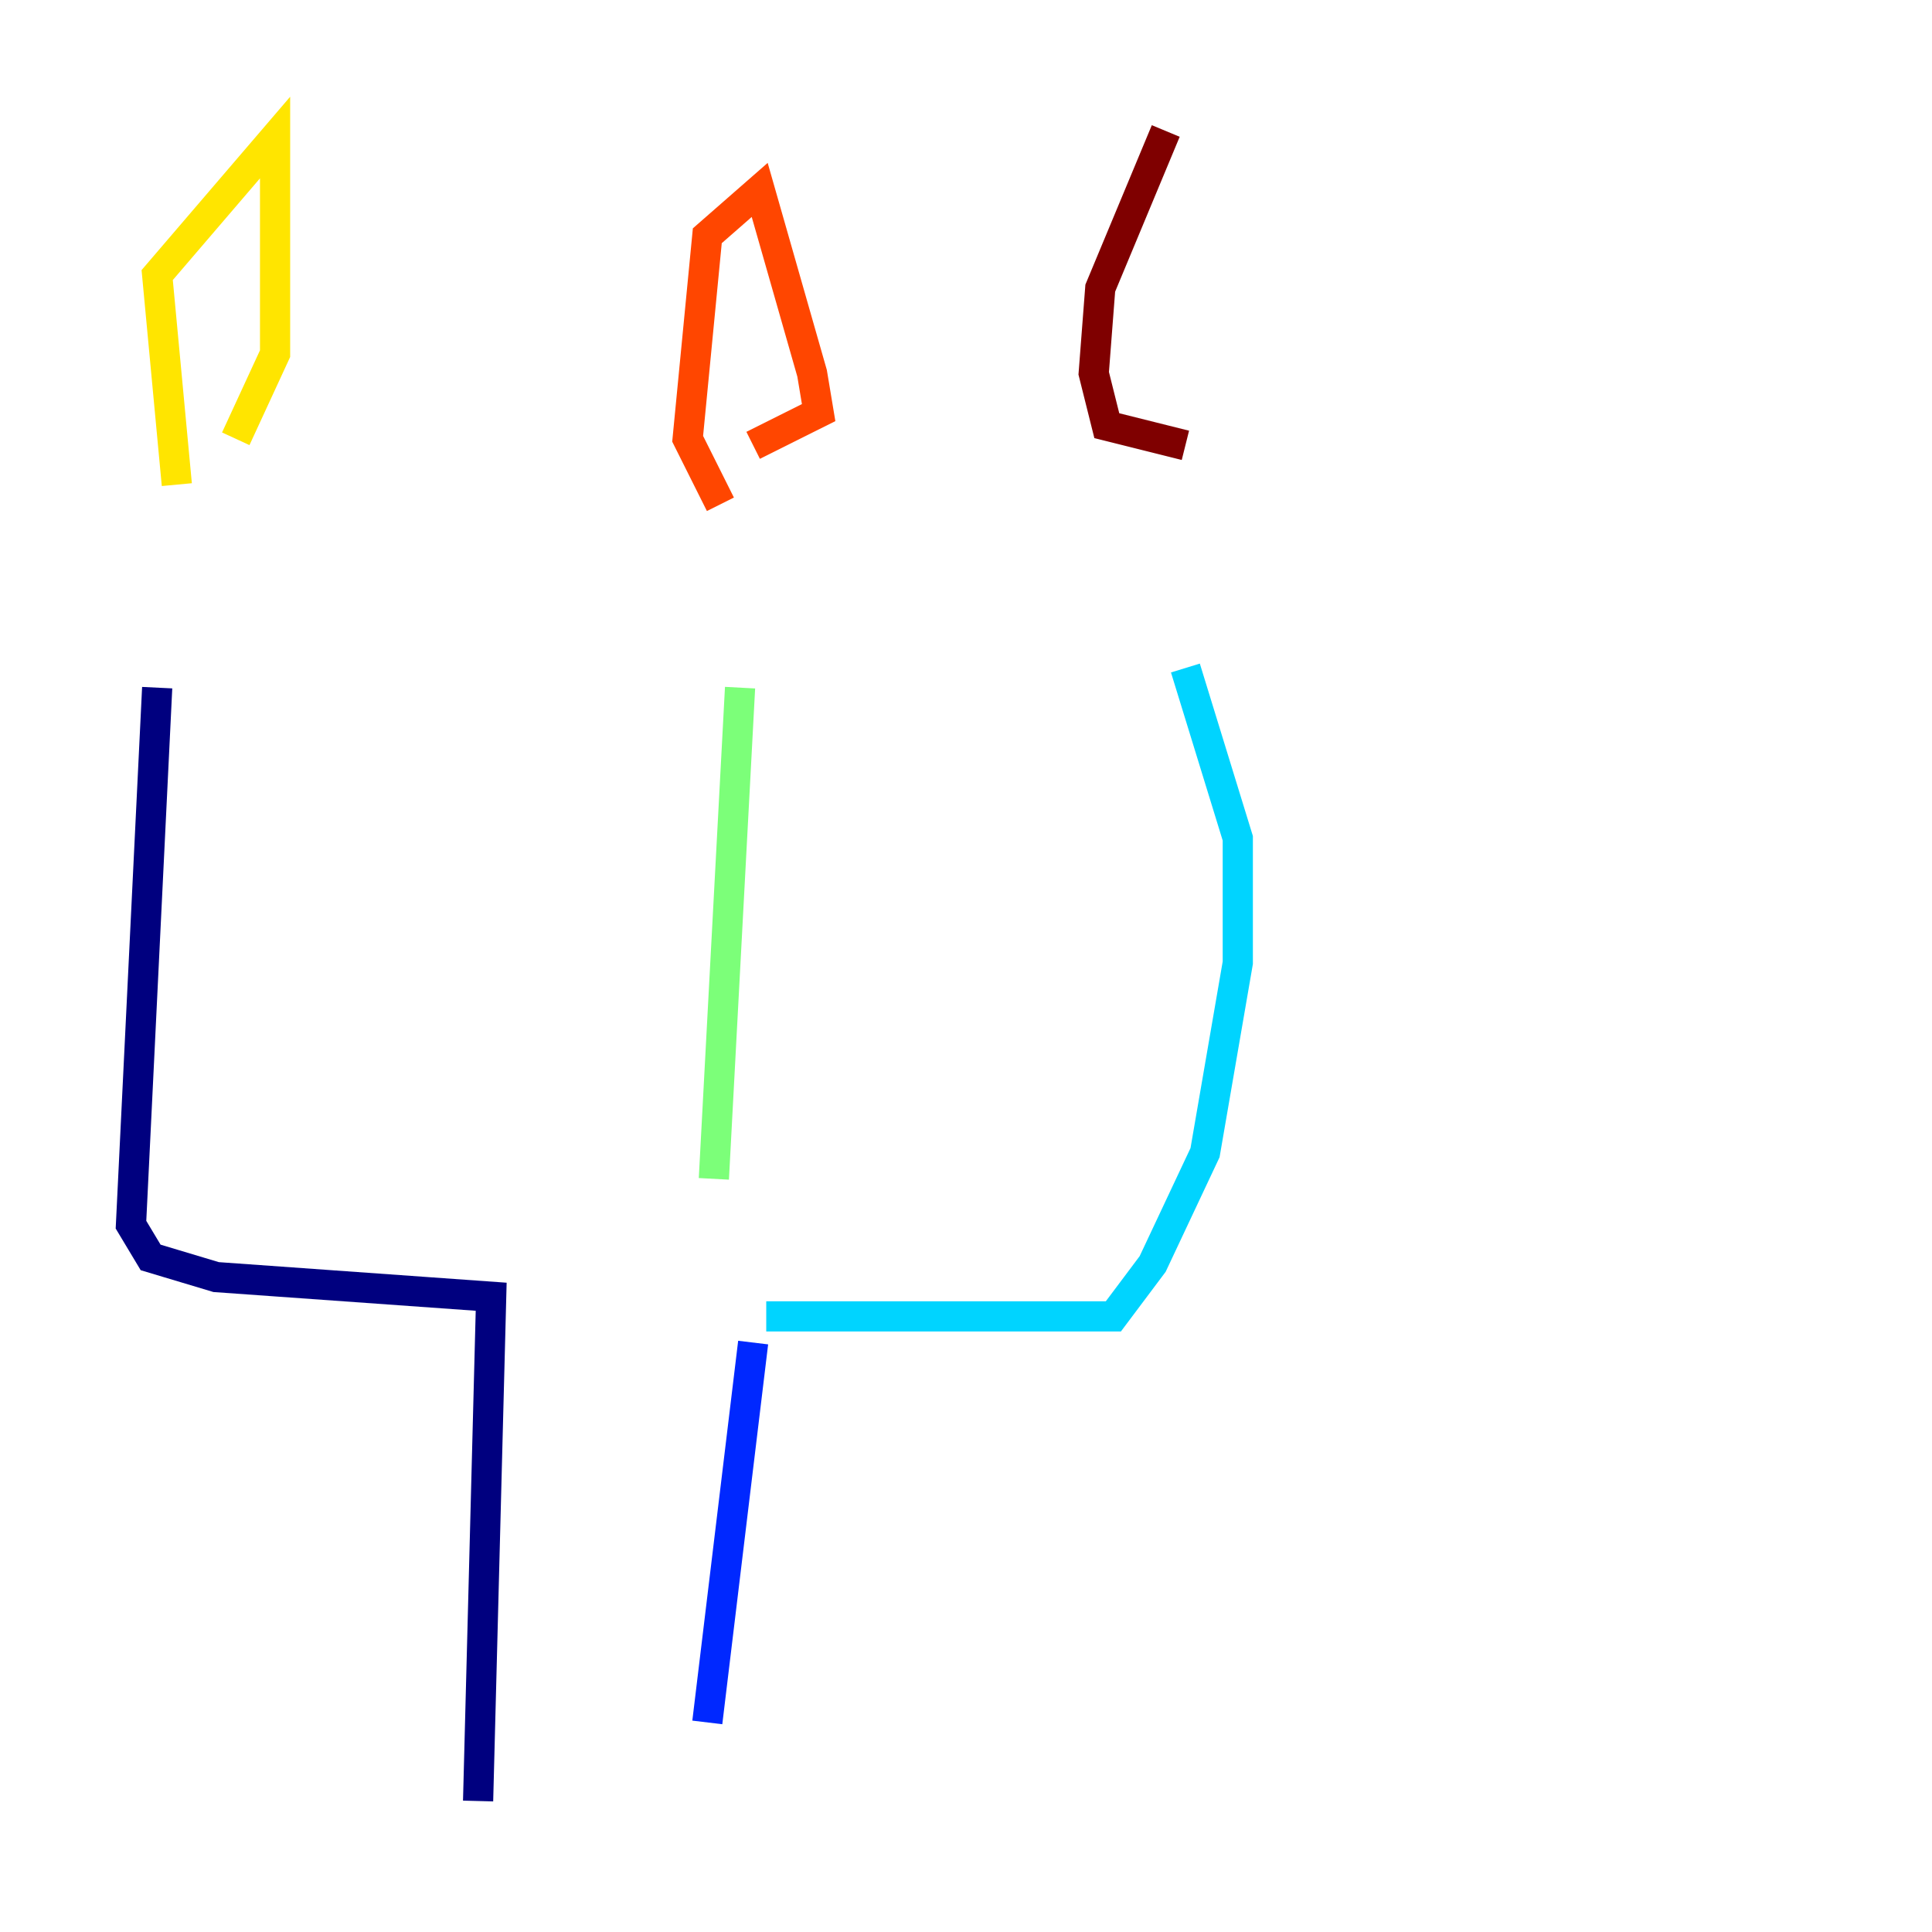 <?xml version="1.0" encoding="utf-8" ?>
<svg baseProfile="tiny" height="128" version="1.2" viewBox="0,0,128,128" width="128" xmlns="http://www.w3.org/2000/svg" xmlns:ev="http://www.w3.org/2001/xml-events" xmlns:xlink="http://www.w3.org/1999/xlink"><defs /><polyline fill="none" points="10.414,45.559 8.678,81.139 9.98,83.308 14.319,84.61 32.542,85.912 31.675,119.322" stroke="#00007f" stroke-width="2" /><polyline fill="none" points="49.898,88.949 46.861,114.115" stroke="#0028ff" stroke-width="2" /><polyline fill="none" points="50.766,87.214 73.763,87.214 76.366,83.742 79.837,76.366 82.007,63.783 82.007,55.539 78.536,44.258" stroke="#00d4ff" stroke-width="2" /><polyline fill="none" points="49.031,45.559 47.295,78.102" stroke="#7cff79" stroke-width="2" /><polyline fill="none" points="11.715,32.108 10.414,18.224 18.224,9.112 18.224,23.43 15.62,29.071" stroke="#ffe500" stroke-width="2" /><polyline fill="none" points="47.729,33.41 45.559,29.071 46.861,15.62 50.332,12.583 53.803,24.732 54.237,27.336 49.898,29.505" stroke="#ff4600" stroke-width="2" /><polyline fill="none" points="77.234,8.678 72.895,19.091 72.461,24.732 73.329,28.203 78.536,29.505" stroke="#7f0000" stroke-width="2" /></svg>